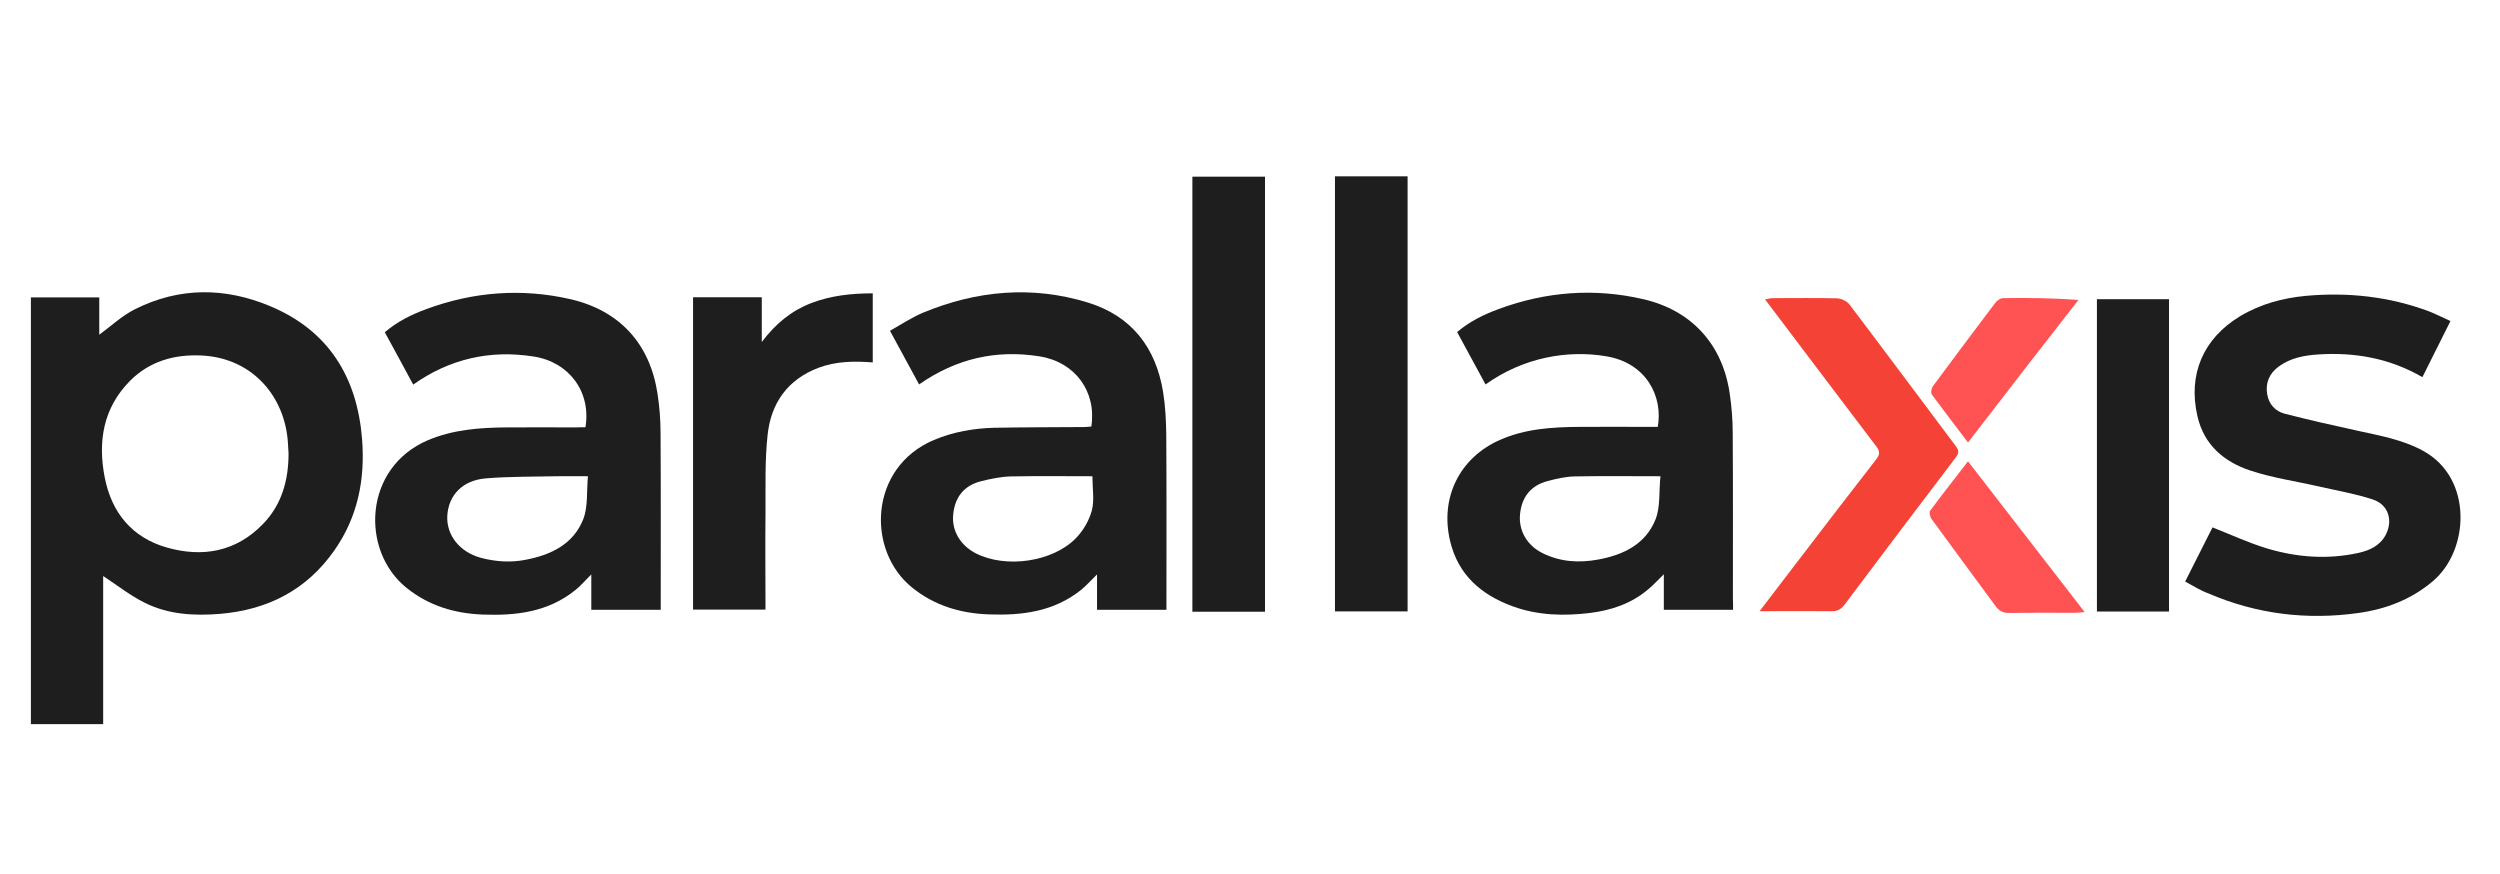 <?xml version="1.0" encoding="utf-8"?>
<!-- Generator: Adobe Illustrator 19.0.0, SVG Export Plug-In . SVG Version: 6.00 Build 0)  -->
<svg version="1.1" id="Layer_1" xmlns="http://www.w3.org/2000/svg" xmlns:xlink="http://www.w3.org/1999/xlink" x="0px" y="0px"
	 viewBox="0 0 1407.9 492" style="enable-background:new 0 0 1407.9 492;" xml:space="preserve">
<style type="text/css">
	.st0{fill:#F44336;}
	.st1{fill:#FF5252;}
	.st3{fill:rgba(30,30,30,1);}
</style>
<path id="XMLID_66_" class="st3" d="M58.1,324.4c0,13.2,0,27.2,0,41.1c0,14,0,28,0,42.3c-13.7,0-27,0-40.7,0c0-79.9,0-159.9,0-240.3
	c12.7,0,25.4,0,38.5,0c0,7.2,0,14.3,0,21c6.7-4.9,12.9-10.8,20.2-14.4c24.9-12.5,50.7-12.3,76-1.7c32.8,13.7,49,39.8,51.8,74.8
	c1.8,22.8-2.4,44-15.7,62.9c-15.6,22.2-37.4,33.3-64.2,35.6c-14.7,1.2-29.1,0.4-42.4-6.2C73.3,335.4,65.9,329.5,58.1,324.4z
	 M162.5,255.3c-0.3-3.9-0.3-7.8-1-11.7c-3.9-24-22.1-42.3-48.2-43.4c-15.3-0.7-29.1,3.3-40,14.2C58.1,229.7,55,248.6,59,269
	c3.9,19.8,15.4,33.7,34.8,39.3c20.2,5.8,39.1,2.5,54.3-13.2C158.7,284.2,162.5,270.4,162.5,255.3z"/>
<path id="XMLID_63_" class="st3" d="M329.7,240.6c3.3-19.7-9-36.6-29-39.8c-24.6-3.9-47.4,1.2-68,15.8c-5.3-9.8-10.5-19.5-16-29.5
	c7-6,15.1-10,23.6-13.1c26.4-9.7,53.5-11.8,81-5.5c27.7,6.4,44.8,25.2,49,53.3c1.1,7.2,1.7,14.6,1.7,21.9
	c0.2,31.2,0.1,62.3,0.1,93.5c0,1.9,0,3.9,0,6.2c-13.1,0-25.9,0-39.1,0c0-6.4,0-12.7,0-19.9c-3.5,3.4-6,6.5-9.1,8.9
	c-15.3,12.3-33.3,14.4-52,13.7c-15.8-0.6-30.3-4.9-42.9-15c-26.1-20.9-24.4-67.7,12-83.2c14.2-6,29.2-7.1,44.4-7.2
	c13-0.1,26.1,0,39.1,0C326.3,240.6,328.1,240.6,329.7,240.6z M331.1,268.2c-6.8,0-12.2-0.1-17.5,0c-13.3,0.3-26.7,0.1-40,1.2
	c-13.2,1.1-21,9.5-21.7,21c-0.6,11,7,20.6,19.1,23.8c8.1,2.1,16.4,2.7,24.7,1.1c14.4-2.7,27.2-8.7,32.8-23
	C331.2,285.3,330.3,276.8,331.1,268.2z"/>
<path id="XMLID_60_" class="st3" d="M656.9,343.4c-13.4,0-26,0-39.1,0c0-6.5,0-12.8,0-19.9c-3.4,3.3-6,6.3-9.1,8.8c-15.3,12.2-33.3,14.4-52,13.7
	c-15.8-0.6-30.3-4.9-42.9-15c-26.1-20.9-24.4-67.8,12.1-83.2c10.9-4.6,22.4-6.6,34.1-6.9c16.8-0.3,33.6-0.3,50.4-0.4
	c1.4,0,2.9-0.2,4.2-0.3c3-19.7-9.1-36.3-29.1-39.5c-24.5-3.9-47,1.2-67.9,15.8c-5.3-9.7-10.6-19.5-16.4-30.2
	c6.2-3.5,12.2-7.5,18.6-10.2c30.2-12.5,61.4-15.4,92.9-5.7c24.6,7.6,38.2,25.3,42.3,50.3c1.3,8,1.7,16.2,1.8,24.3
	c0.2,30.7,0.1,61.3,0.1,92C656.9,339.1,656.9,341,656.9,343.4z M615.2,268.2c-15.6,0-30.5-0.2-45.5,0.1c-5.8,0.1-11.6,1.3-17.2,2.7
	c-9.6,2.4-14.8,9-15.7,18.8c-0.9,9,4,17.3,12.7,21.8c16.8,8.6,43.2,5,56.4-8.5c4.1-4.2,7.5-10,9-15.7
	C616.4,281.6,615.2,275.1,615.2,268.2z"/>
<path id="XMLID_57_" class="st3" d="M976,343.4c-13.3,0-25.9,0-39,0c0-6.5,0-12.8,0-20c-3.3,3.2-5.8,6-8.7,8.4c-9.5,8.1-20.8,11.9-32.9,13.4
	c-14.7,1.8-29.3,1.4-43.4-3.7c-17.8-6.5-30.9-17.7-35.4-37c-5.7-24.3,5.4-46.8,28.2-56.8c14.3-6.3,29.5-7.2,44.9-7.3
	c12.9-0.1,25.8,0,38.7,0c1.8,0,3.5,0,5.2,0c3-17-6.3-36.1-29.3-39.8c-21.1-3.5-46,0.4-67.7,15.9c-5.3-9.7-10.5-19.4-16-29.5
	c6.9-5.9,15-9.9,23.5-13c26.6-9.8,53.8-11.9,81.4-5.5c27.2,6.3,44.6,25.5,48.6,53.1c1.1,7.4,1.7,14.9,1.7,22.3c0.2,31,0.1,62,0.1,93
	C976,339,976,340.9,976,343.4z M935.1,268.2c-17,0-32.7-0.2-48.3,0.1c-5.1,0.1-10.3,1.3-15.2,2.6c-9.6,2.5-14.7,9.1-15.6,18.9
	c-0.8,9.1,4,17.4,12.7,21.7c10,5,20.7,5.6,31.4,3.6c14.2-2.6,26.8-8.7,32.3-22.8C935.1,285.3,934.2,276.8,935.1,268.2z"/>
<path id="XMLID_56_" class="st3" d="M1230.6,327.5c5.4-10.7,10.6-21,15.4-30.5c10.4,4.1,20.3,8.7,30.5,11.8c16.9,5.1,34.2,6.4,51.6,2.6
	c6.3-1.4,12.1-4,15.4-10.1c4.3-8.2,1.6-17.1-7.2-20c-9.6-3.2-19.8-4.9-29.7-7.2c-13.1-3-26.6-4.9-39.3-9.1
	c-14.7-4.9-26.1-14.3-29.8-30.7c-5.4-23.4,3.2-43.6,24-56.2c11.5-6.9,24.2-10.3,37.3-11.5c23.6-2.1,46.7,0.4,69,8.7
	c3.9,1.5,7.7,3.5,12.2,5.5c-5.3,10.7-10.5,21-15.8,31.6c-18.3-10.6-37.9-14.1-58.4-12.8c-8,0.5-15.8,1.9-22.5,6.8
	c-5.3,3.9-7.6,9.2-6.5,15.7c1,5.7,4.6,9.5,9.9,10.9c13.6,3.5,27.4,6.6,41.1,9.6c12.7,2.8,25.4,5,37,11.4
	c27.9,15.4,25.9,55.8,5.4,73.2c-12.2,10.4-26.4,15.8-41.9,18c-29.1,4.1-57.4,0.7-84.6-11C1239.3,332.6,1235.2,330,1230.6,327.5z"/>
<path id="XMLID_55_" class="st3" d="M712.4,344.5c-13.8,0-27.2,0-40.9,0c0-81.6,0-163.1,0-245c13.5,0,27.1,0,40.9,0
	C712.4,181.1,712.4,262.5,712.4,344.5z"/>
<path id="XMLID_54_" class="st3" d="M751.8,99.3c13.7,0,27.1,0,40.9,0c0,81.7,0,163.2,0,245c-13.6,0-27,0-40.9,0
	C751.8,262.8,751.8,181.2,751.8,99.3z"/>
<path id="XMLID_53_" class="st3" d="M491.5,165.2c0,13.2,0,26,0,38.9c-10.5-0.8-20.6-0.7-30.5,3c-17.5,6.6-26.8,20-28.7,37.7
	c-1.6,14.5-1.1,29.3-1.2,43.9c-0.2,18.1,0,36.2,0,54.6c-13.6,0-27,0-40.8,0c0-58.5,0-117.1,0-175.9c12.9,0,25.5,0,38.7,0
	c0,7.9,0,15.8,0,25.2c8-10.6,17-17.8,28.1-22C467.9,166.5,479.3,165.2,491.5,165.2z"/>
<path id="XMLID_52_" class="st0" d="M990.9,344.2c8.3-10.9,15.9-20.8,23.5-30.7c14-18.3,28-36.6,42.2-54.8c2.3-2.9,2-4.8-0.1-7.5
	c-20.7-27.2-41.3-54.6-62.5-82.6c1.8-0.3,3.1-0.7,4.4-0.7c12.1,0,24.1-0.2,36.2,0.1c2.4,0.1,5.5,1.6,6.9,3.4
	c20.1,26.5,39.9,53.2,59.9,79.8c1.8,2.4,1.9,3.9,0.1,6.3c-21,27.6-41.9,55.3-62.7,83c-1.9,2.5-3.9,3.8-7.3,3.7
	C1018.3,344.1,1005.3,344.2,990.9,344.2z"/>
<path id="XMLID_51_" class="st3" d="M1221.5,344.4c-13.6,0-26.9,0-40.6,0c0-58.6,0-117,0-175.9c13.3,0,26.8,0,40.6,0
	C1221.5,226.9,1221.5,285.5,1221.5,344.4z"/>
<path id="XMLID_50_" class="st1" d="M1108.3,259.8c22.1,28.5,43.5,56.2,65.7,84.9c-2.7,0.2-4.2,0.4-5.7,0.4
	c-12.2,0-24.5-0.1-36.7,0.1c-3.5,0.1-5.8-1.1-7.8-3.9c-12-16.4-24.2-32.7-36.1-49.1c-0.8-1.2-1.4-3.7-0.7-4.6
	C1093.7,278.5,1100.8,269.6,1108.3,259.8z"/>
<path id="XMLID_49_" class="st1" d="M1108.3,249.2c-7.1-9.4-13.9-18.2-20.4-27.1c-0.7-0.9-0.2-3.5,0.7-4.7
	c11.6-15.7,23.3-31.3,35.1-46.9c1-1.3,2.8-2.6,4.3-2.6c13.8-0.2,27.6-0.1,42.5,1C1149.8,195.4,1129.3,221.9,1108.3,249.2z"/>
</svg>
